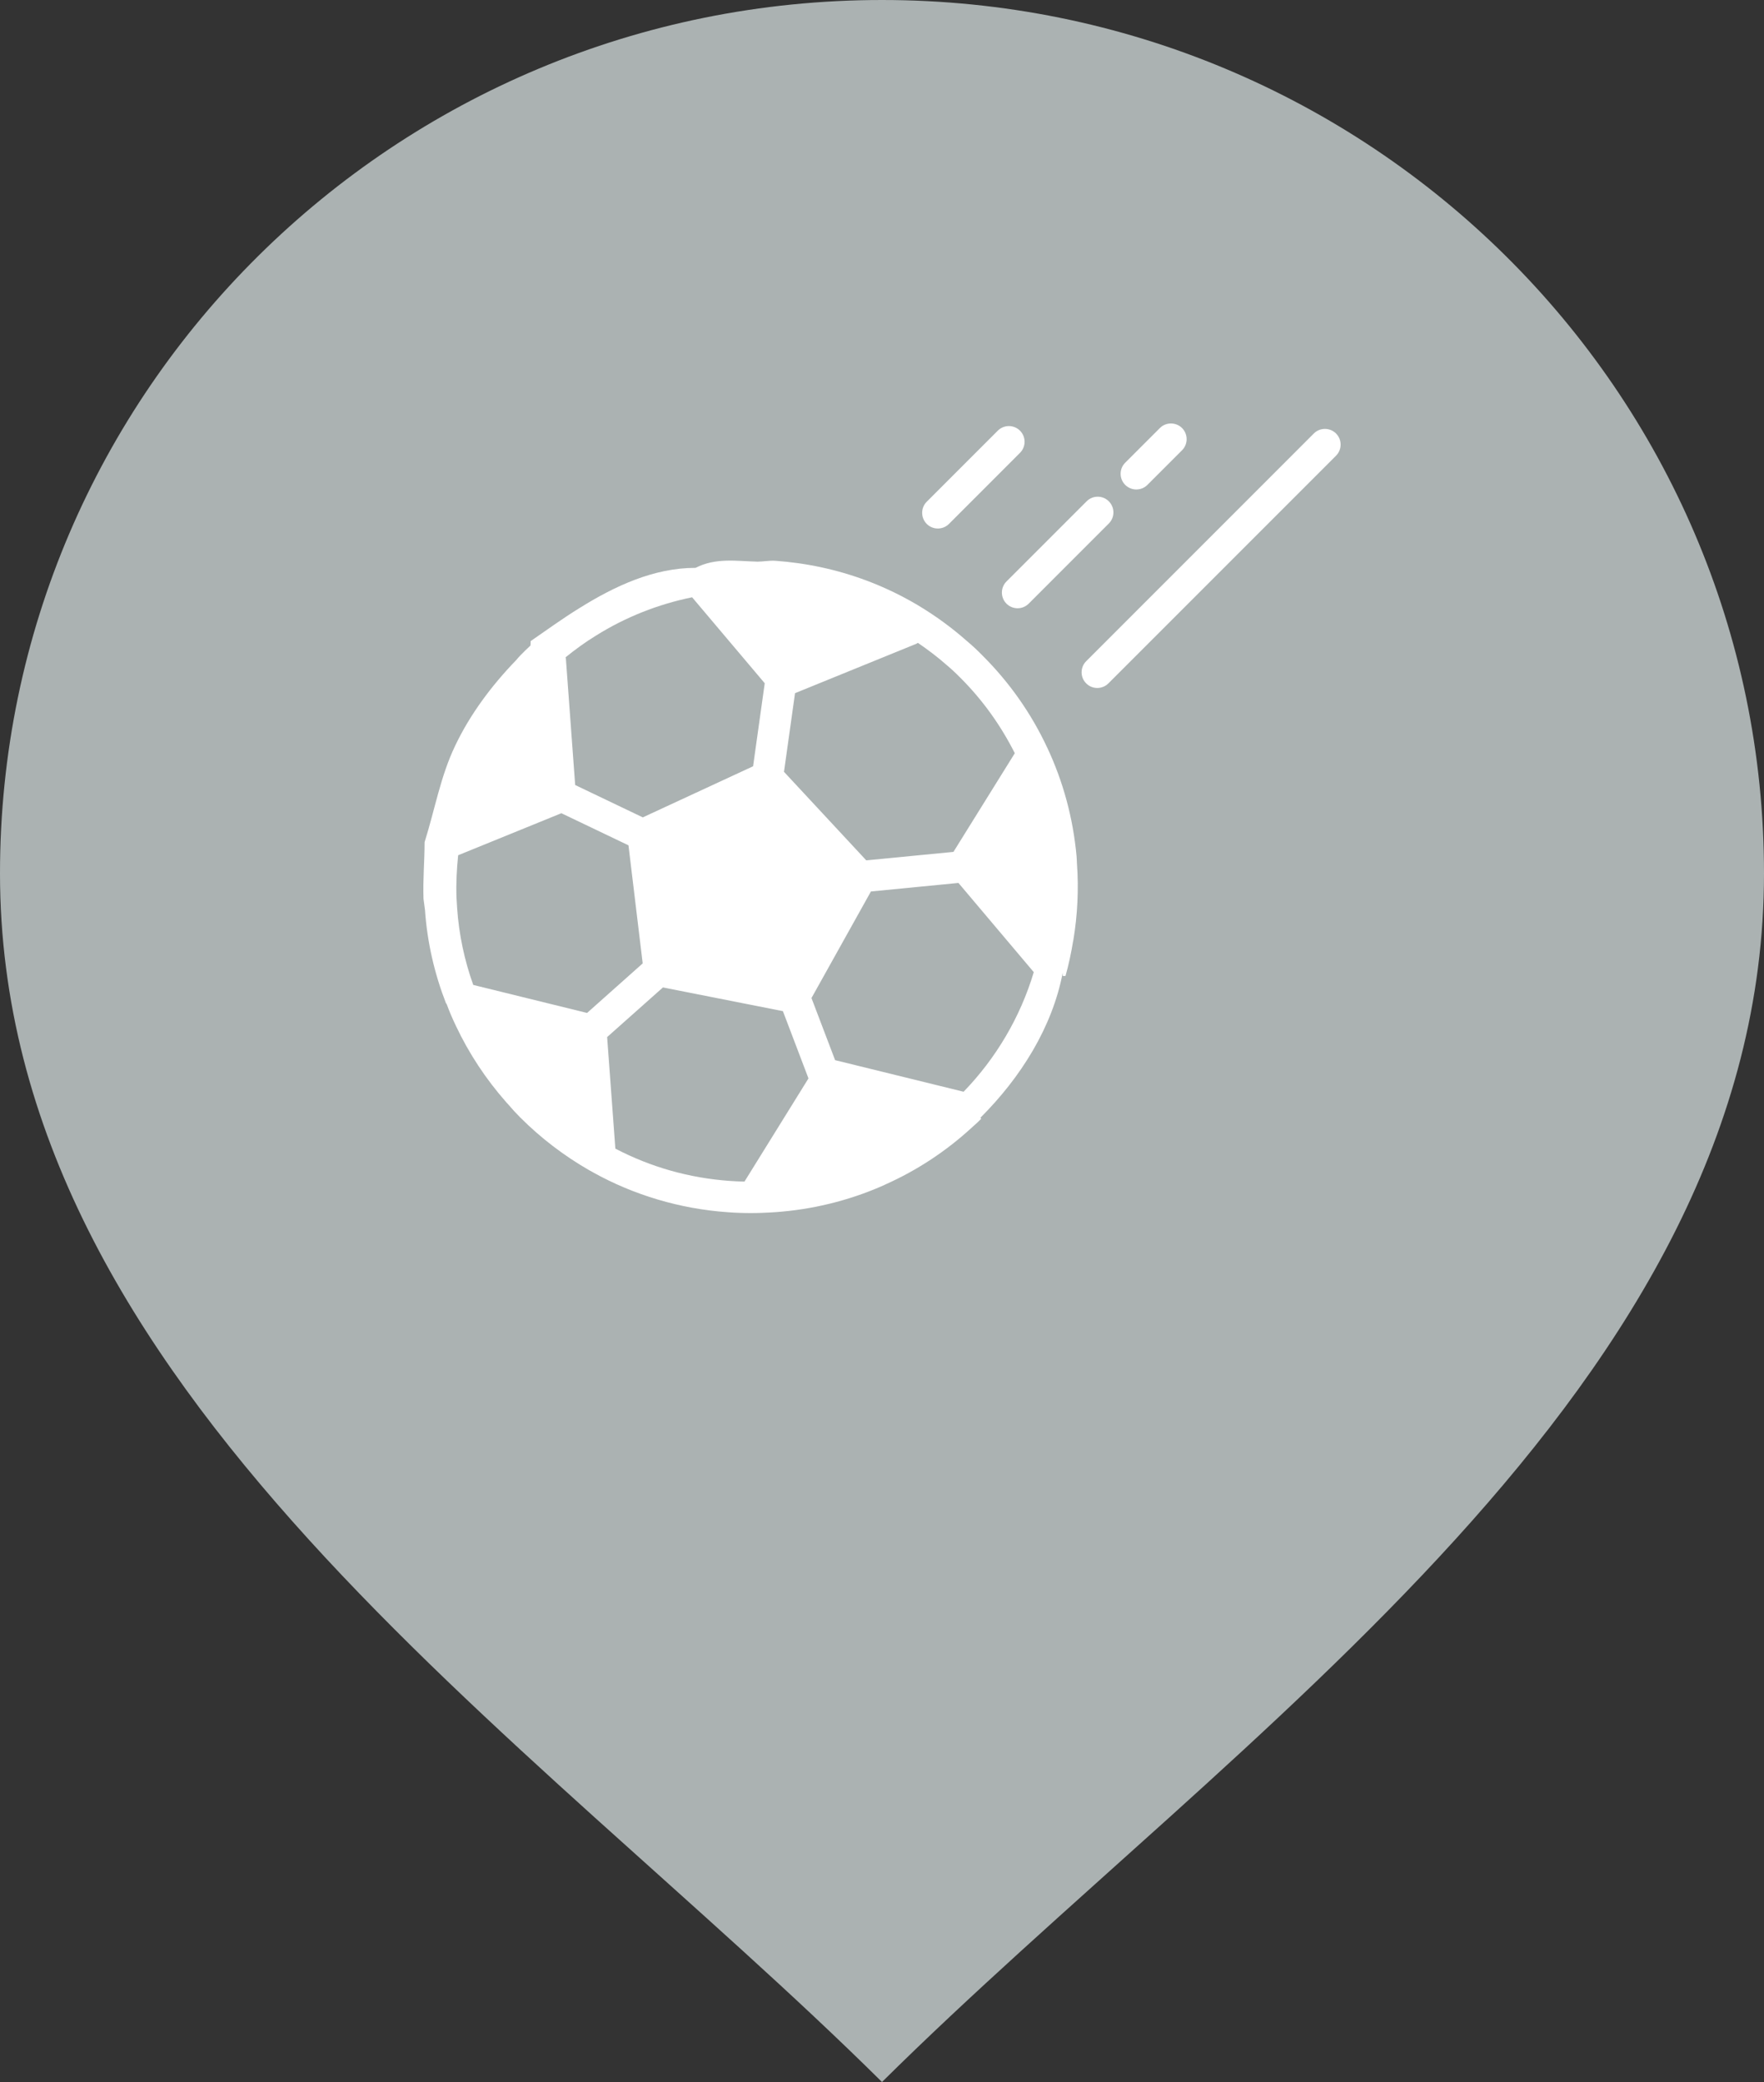 <svg width="50" height="59" viewBox="0 0 50 59" fill="none" xmlns="http://www.w3.org/2000/svg">
<rect x="0" y="0" width="50" height="59" fill="#333333" stroke="none"/>
<path fill-rule="evenodd" clip-rule="evenodd" d="M25 59C35.01 49.09 50 39.319 50 24.75C50 11.084 38.804 0 25 0C11.196 0 0 11.084 0 24.75C0 39.319 14.99 49.09 25 59Z" fill="#ABB2B2"/>
<path d="M26.583 14.977C26.697 14.977 26.811 14.934 26.898 14.847L28.911 12.833C29.085 12.66 29.085 12.378 28.911 12.204C28.737 12.031 28.456 12.031 28.282 12.204L26.268 14.218C26.095 14.391 26.095 14.673 26.268 14.847C26.355 14.934 26.469 14.977 26.583 14.977Z" fill="white"/>
<path d="M28.528 17.107C28.615 17.193 28.729 17.237 28.843 17.237C28.957 17.237 29.071 17.193 29.157 17.107L31.429 14.835C31.603 14.662 31.603 14.38 31.429 14.206C31.255 14.032 30.974 14.032 30.8 14.206L28.529 16.477C28.355 16.651 28.355 16.933 28.528 17.107Z" fill="white"/>
<path d="M32.208 13.871C32.322 13.871 32.436 13.828 32.523 13.741L33.505 12.759C33.678 12.586 33.678 12.304 33.505 12.13C33.331 11.957 33.049 11.957 32.876 12.13L31.894 13.112C31.72 13.285 31.72 13.567 31.894 13.741C31.981 13.827 32.095 13.871 32.208 13.871Z" fill="white"/>
<path d="M37.869 12.284C37.695 12.111 37.414 12.111 37.24 12.284L30.788 18.737C30.614 18.911 30.614 19.193 30.788 19.366C30.874 19.453 30.988 19.496 31.102 19.496C31.216 19.496 31.33 19.453 31.417 19.366L37.869 12.914C38.043 12.74 38.043 12.458 37.869 12.284Z" fill="white"/>
<path d="M30.514 24.254C30.415 23.179 30.134 22.143 29.679 21.177C29.679 21.177 29.679 21.177 29.678 21.176C29.228 20.215 28.615 19.343 27.858 18.586C27.705 18.429 27.556 18.291 27.415 18.173C26.983 17.79 26.509 17.444 26.007 17.145C26.006 17.145 26.006 17.145 26.006 17.144C25.722 16.977 25.448 16.833 25.168 16.705C24.355 16.331 23.492 16.08 22.601 15.957C22.396 15.929 22.192 15.907 21.983 15.892C21.81 15.879 21.625 15.917 21.471 15.916C20.884 15.903 20.292 15.796 19.715 16.092C19.713 16.092 19.712 16.092 19.71 16.092C18.536 16.092 17.43 16.604 16.425 17.232C15.939 17.531 15.474 17.871 15.041 18.168H15.041C15.041 18.168 15.041 18.237 15.04 18.238C15.04 18.238 15.038 18.274 15.037 18.275C15.037 18.275 15.037 18.293 15.037 18.293C14.943 18.377 14.85 18.472 14.76 18.562C14.718 18.604 14.674 18.654 14.635 18.702C13.937 19.423 13.323 20.244 12.901 21.134C12.487 21.997 12.332 22.918 12.035 23.866C12.035 23.866 12.035 23.867 12.035 23.867C12.035 24.387 11.985 24.923 12.004 25.47L12.046 25.786C12.109 26.708 12.318 27.599 12.643 28.435C12.643 28.436 12.649 28.436 12.649 28.437C12.65 28.439 12.653 28.441 12.654 28.443C12.655 28.444 12.656 28.446 12.657 28.448C12.657 28.448 12.658 28.448 12.659 28.449C12.732 28.649 12.819 28.855 12.926 29.078C13.294 29.856 13.771 30.579 14.35 31.236C14.37 31.26 14.39 31.282 14.412 31.304C14.513 31.424 14.626 31.547 14.748 31.669C15.327 32.248 15.98 32.748 16.697 33.16C16.73 33.179 16.763 33.197 16.796 33.214C16.797 33.215 16.799 33.216 16.8 33.217C17.959 33.865 19.279 34.257 20.616 34.351C20.833 34.368 21.053 34.376 21.274 34.376C21.385 34.376 21.496 34.374 21.606 34.37C21.607 34.37 21.609 34.37 21.61 34.369C22.644 34.337 23.655 34.135 24.613 33.769C24.76 33.712 24.906 33.653 25.053 33.587C25.068 33.581 25.082 33.574 25.095 33.566C25.992 33.166 26.818 32.623 27.548 31.951C27.56 31.941 27.572 31.929 27.584 31.918C27.665 31.85 27.745 31.773 27.814 31.702L27.788 31.676C28.933 30.534 29.827 29.112 30.123 27.564C30.123 27.563 30.123 27.563 30.123 27.563C30.123 27.563 30.123 27.657 30.123 27.657H30.175H30.201C30.287 27.36 30.368 26.979 30.416 26.674C30.417 26.669 30.424 26.64 30.425 26.634C30.542 25.93 30.578 25.192 30.526 24.475C30.523 24.407 30.52 24.323 30.514 24.254ZM27.227 19.212C27.857 19.842 28.369 20.561 28.764 21.345L27.025 24.141L24.554 24.381L22.222 21.872L22.535 19.643L25.97 18.245C25.988 18.238 26.001 18.225 26.017 18.217C26.299 18.411 26.575 18.617 26.834 18.847C26.963 18.955 27.09 19.073 27.227 19.212ZM16.64 28.705L13.414 27.911C13.166 27.218 13.008 26.485 12.957 25.731L12.939 25.429C12.925 25.028 12.946 24.629 12.986 24.236L15.912 23.045L17.814 23.955L18.217 27.301L16.64 28.705ZM16.894 18.011C17.733 17.487 18.649 17.124 19.618 16.926L21.676 19.362L21.346 21.715L18.22 23.163L16.303 22.246L16.04 18.666C16.039 18.652 16.033 18.64 16.031 18.627C16.308 18.402 16.595 18.195 16.894 18.011ZM17.442 32.55L17.209 29.389L18.791 27.982L22.191 28.654L22.916 30.56L21.102 33.484C20.961 33.481 20.82 33.475 20.681 33.465C19.534 33.383 18.446 33.074 17.442 32.55ZM27.313 30.938L23.671 30.043L23.001 28.283L24.686 25.263L27.167 25.021L29.302 27.549C28.923 28.815 28.241 29.979 27.313 30.938Z" fill="white"/>
</svg>

